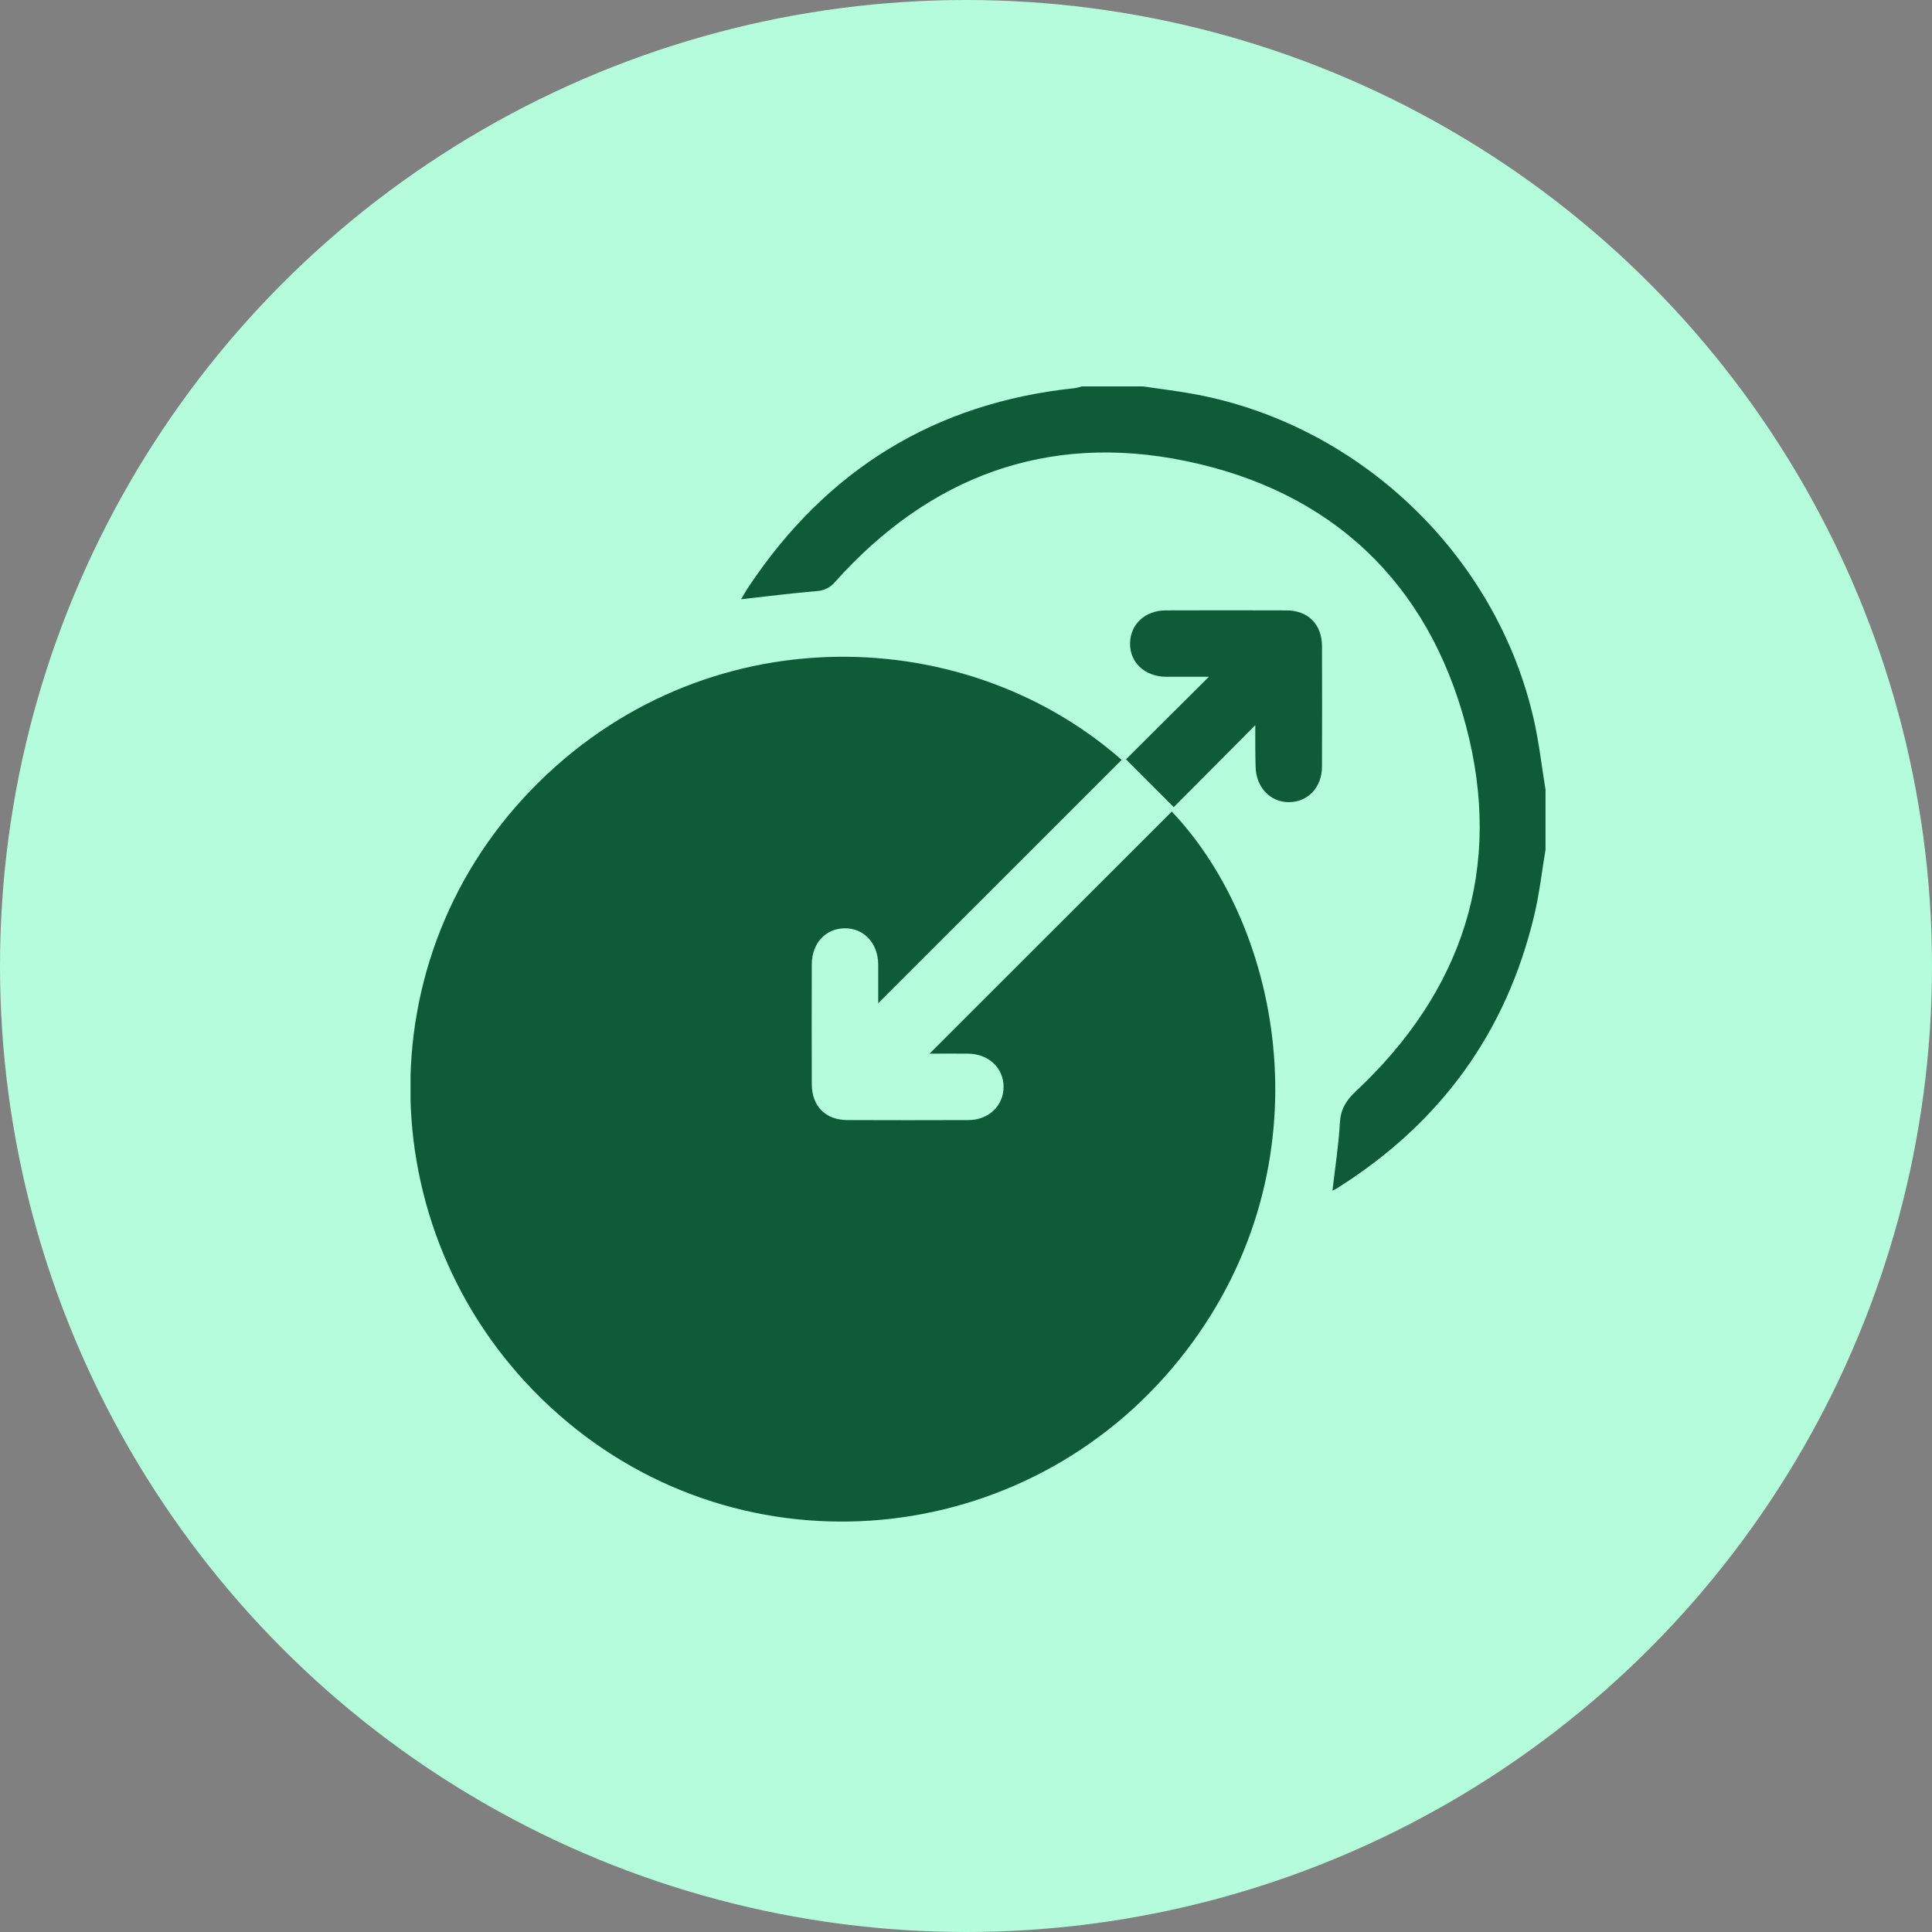 <svg width="80" height="80" viewBox="0 0 80 80" fill="none" xmlns="http://www.w3.org/2000/svg">
<rect x="0" y="0" width="80" height="80" fill="#808080" stroke="none"/>
<circle cx="40" cy="40" r="40" fill="#B4FCDB"/>
<g clip-path="url(#clip0_240_8621)">
<path d="M63.997 35.184C63.845 36.086 63.744 36.999 63.534 37.882C62.377 42.762 59.633 46.511 55.397 49.182C55.335 49.22 55.275 49.253 55.174 49.304C55.284 48.345 55.429 47.429 55.481 46.51C55.511 45.949 55.718 45.586 56.13 45.2C60.575 41.042 62.262 35.936 60.703 30.054C59.129 24.104 55.124 20.331 49.094 19.088C43.365 17.906 38.483 19.731 34.577 24.098C34.483 24.212 34.365 24.305 34.231 24.37C34.098 24.436 33.953 24.472 33.805 24.477C32.787 24.563 31.773 24.693 30.688 24.813C30.802 24.624 30.898 24.445 31.01 24.282C34.234 19.449 38.713 16.679 44.507 16.072C44.611 16.054 44.713 16.028 44.812 15.995H47.291C47.904 16.085 48.528 16.163 49.143 16.265C56.157 17.426 61.983 22.926 63.527 29.864C63.734 30.798 63.842 31.755 63.997 32.7V35.184Z" fill="#0F5A37"/>
<path d="M46.445 31.465L36.365 41.544C36.365 41.016 36.365 40.473 36.365 39.93C36.358 39.053 35.767 38.425 34.969 38.439C34.17 38.452 33.62 39.069 33.614 39.925C33.609 41.578 33.609 43.23 33.614 44.881C33.614 45.806 34.178 46.377 35.094 46.38C36.761 46.386 38.429 46.386 40.096 46.38C40.942 46.38 41.561 45.78 41.556 44.998C41.551 44.215 40.934 43.638 40.084 43.629C39.539 43.623 38.993 43.629 38.49 43.629L48.521 33.605C53.101 38.424 55.013 48.208 49.134 55.911C42.931 64.048 31.292 65.381 23.506 58.893C15.611 52.316 14.765 40.581 21.666 33.057C28.64 25.471 39.756 25.582 46.445 31.465Z" fill="#0F5A37"/>
<path d="M51.979 30.028L48.602 33.423L46.625 31.442L50.058 28.024C49.367 28.024 48.824 28.024 48.282 28.024C47.406 28.016 46.779 27.431 46.793 26.636C46.806 25.842 47.42 25.278 48.272 25.275C49.937 25.269 51.603 25.269 53.27 25.275C54.16 25.275 54.732 25.849 54.741 26.741C54.747 28.407 54.747 30.073 54.741 31.739C54.741 32.597 54.161 33.21 53.379 33.216C52.597 33.222 51.997 32.597 51.991 31.718C51.975 31.181 51.979 30.647 51.979 30.028Z" fill="#0F5A37"/>
</g>
<defs>
<clipPath id="clip0_240_8621">
<rect width="47" height="47.005" fill="white" transform="translate(17 16)"/>
</clipPath>
</defs>
</svg>
